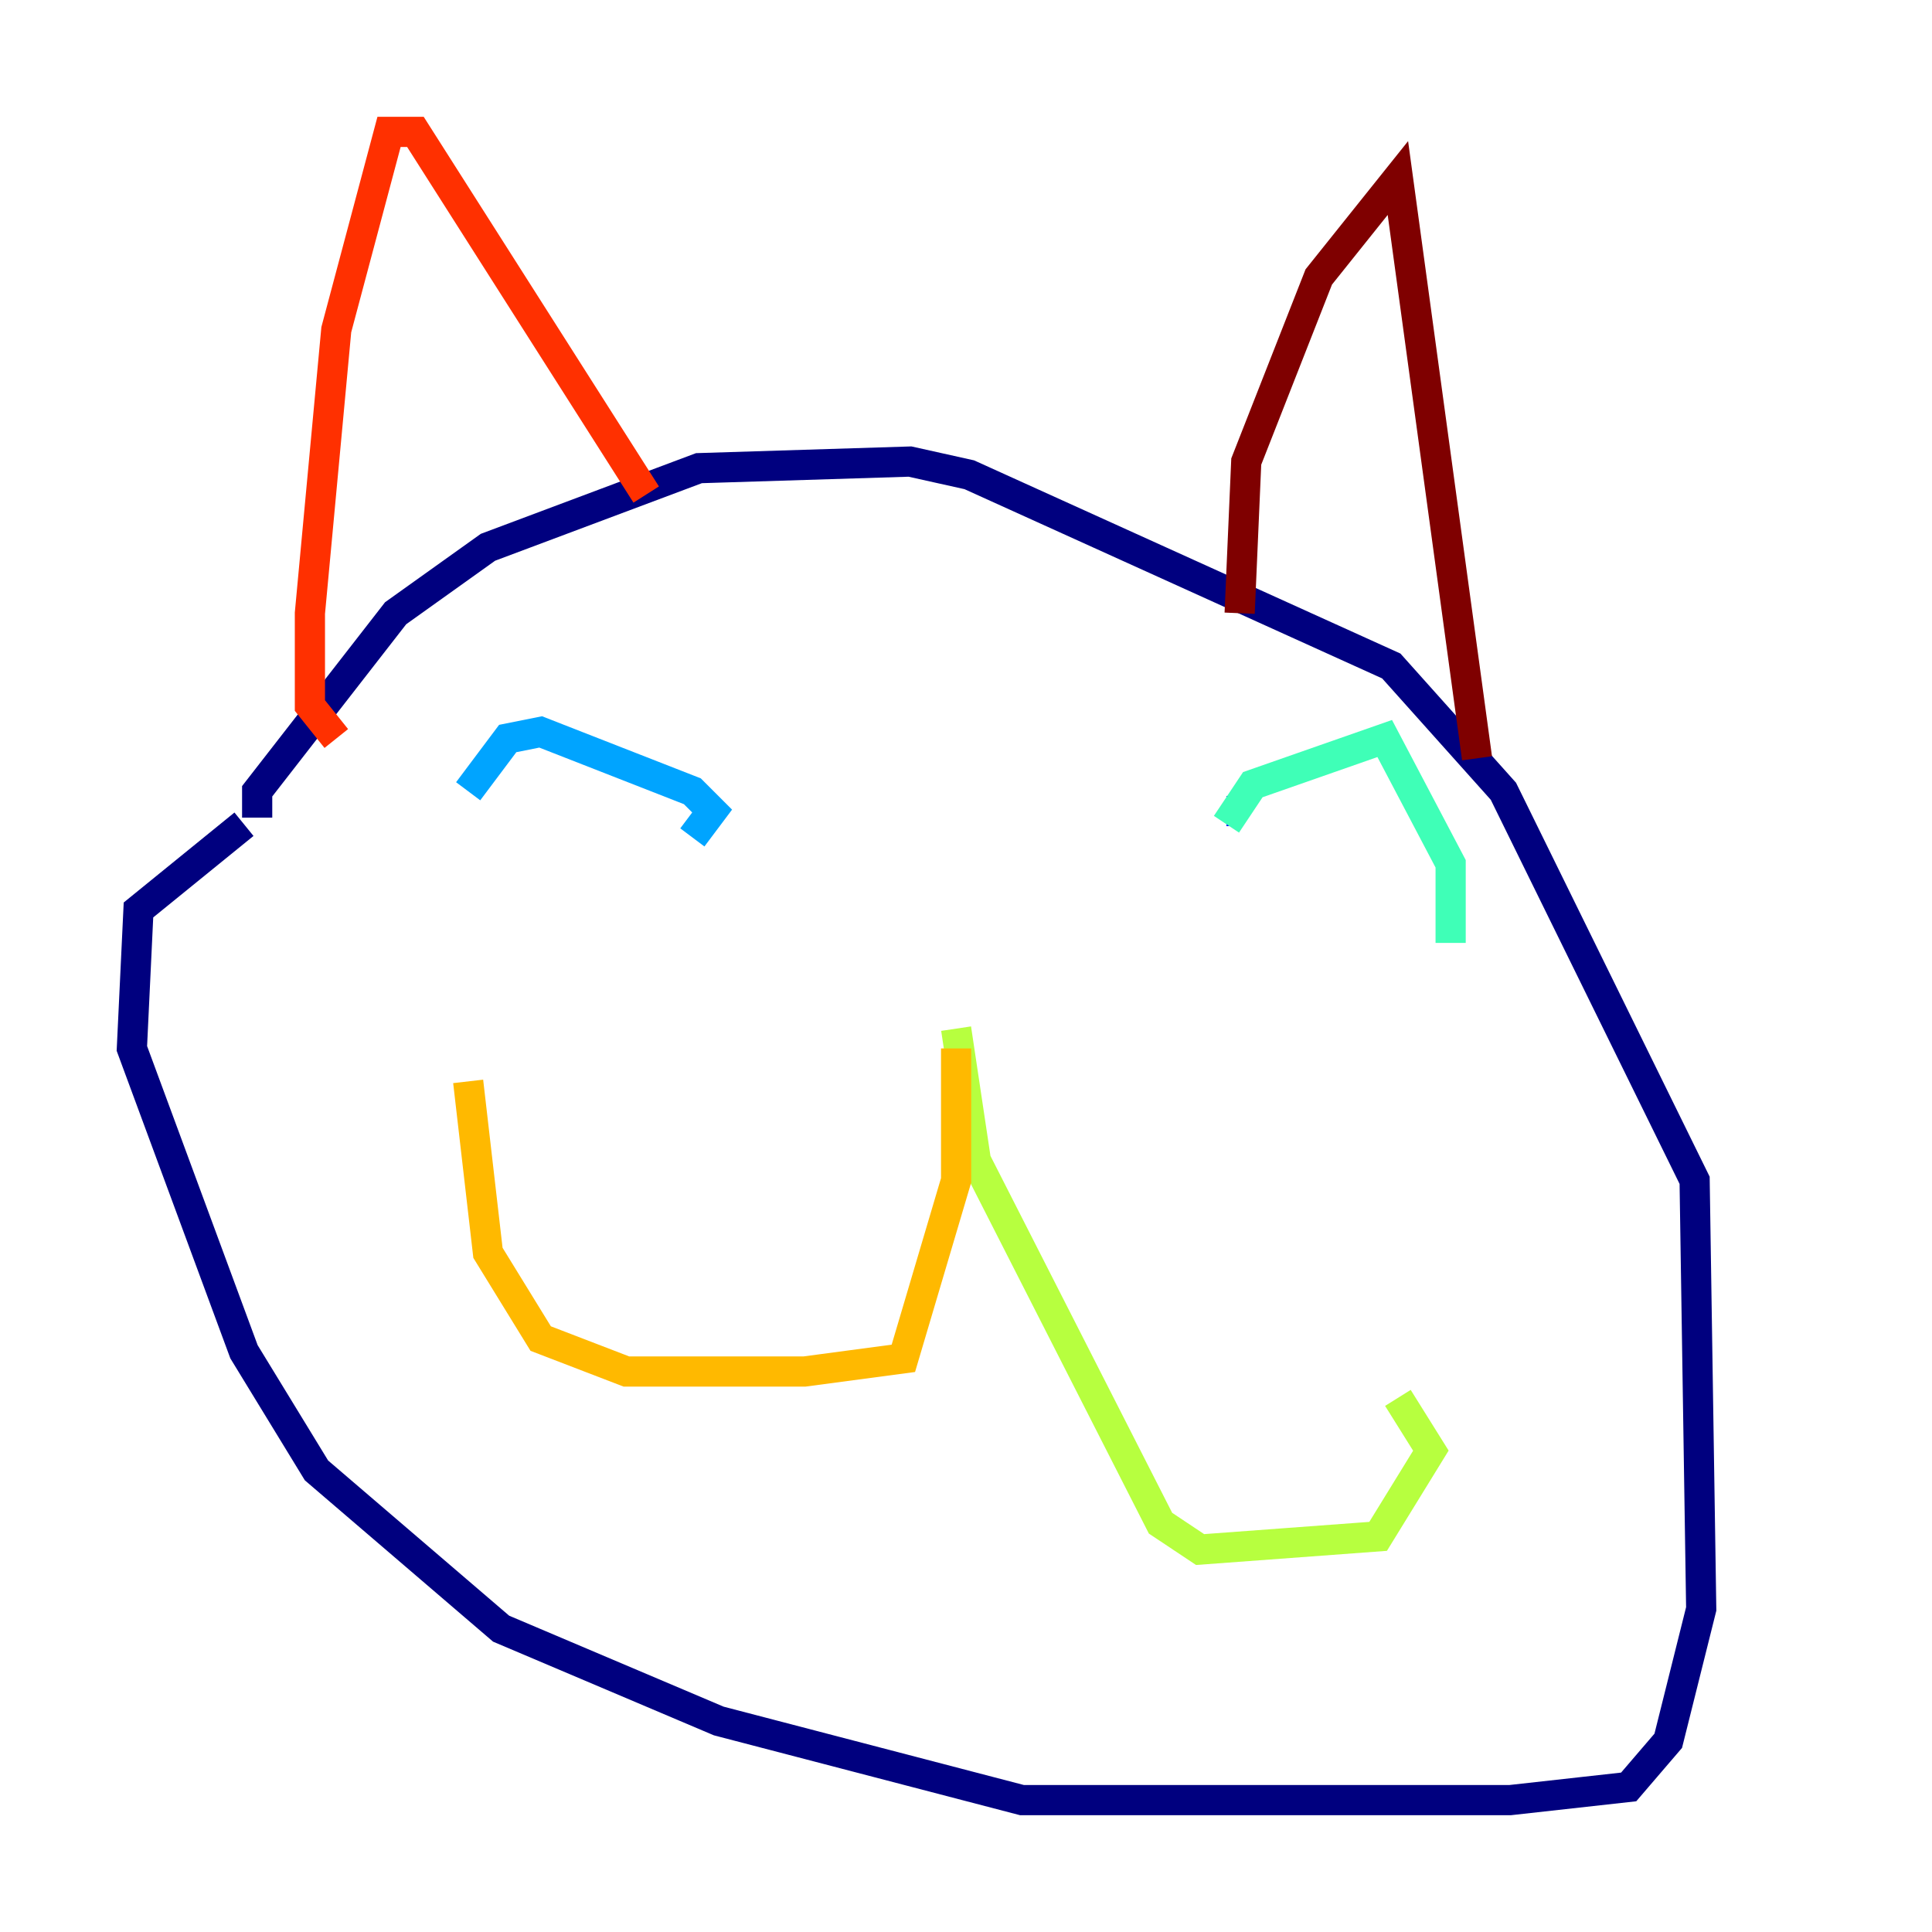 <?xml version="1.0" encoding="utf-8" ?>
<svg baseProfile="tiny" height="128" version="1.2" viewBox="0,0,128,128" width="128" xmlns="http://www.w3.org/2000/svg" xmlns:ev="http://www.w3.org/2001/xml-events" xmlns:xlink="http://www.w3.org/1999/xlink"><defs /><polyline fill="none" points="17.038,54.171 17.038,52.423 26.212,40.628 32.328,36.259 46.307,31.017 60.287,30.58 64.218,31.454 92.177,44.123 99.604,52.423 112.273,78.198 112.71,106.594 110.526,115.331 107.904,118.389 100.041,119.263 67.713,119.263 47.618,114.02 33.201,107.904 20.969,97.42 16.164,89.556 8.737,69.461 9.174,60.287 16.164,54.608" stroke="#00007f" stroke-width="2" /><polyline fill="none" points="82.13,53.734 81.256,53.734" stroke="#0010ff" stroke-width="2" /><polyline fill="none" points="45.87,55.481 47.181,53.734 45.87,52.423 35.822,48.492 33.638,48.928 31.017,52.423" stroke="#00a4ff" stroke-width="2" /><polyline fill="none" points="81.256,54.608 83.003,51.986 91.741,48.928 96.109,57.229 96.109,62.471" stroke="#3fffb7" stroke-width="2" /><polyline fill="none" points="63.345,68.15 64.655,76.887 76.887,100.915 79.508,102.662 91.304,101.788 94.799,96.109 92.614,92.614" stroke="#b7ff3f" stroke-width="2" /><polyline fill="none" points="63.345,69.461 63.345,78.198 59.85,89.993 53.297,90.867 41.502,90.867 35.822,88.683 32.328,83.003 31.017,71.645" stroke="#ffb900" stroke-width="2" /><polyline fill="none" points="42.812,32.764 27.522,8.737 25.775,8.737 22.28,21.843 20.532,40.628 20.532,46.744 22.28,48.928" stroke="#ff3000" stroke-width="2" /><polyline fill="none" points="82.13,40.628 82.567,30.58 87.372,18.348 92.614,11.795 97.857,50.239" stroke="#7f0000" stroke-width="2" /></svg>